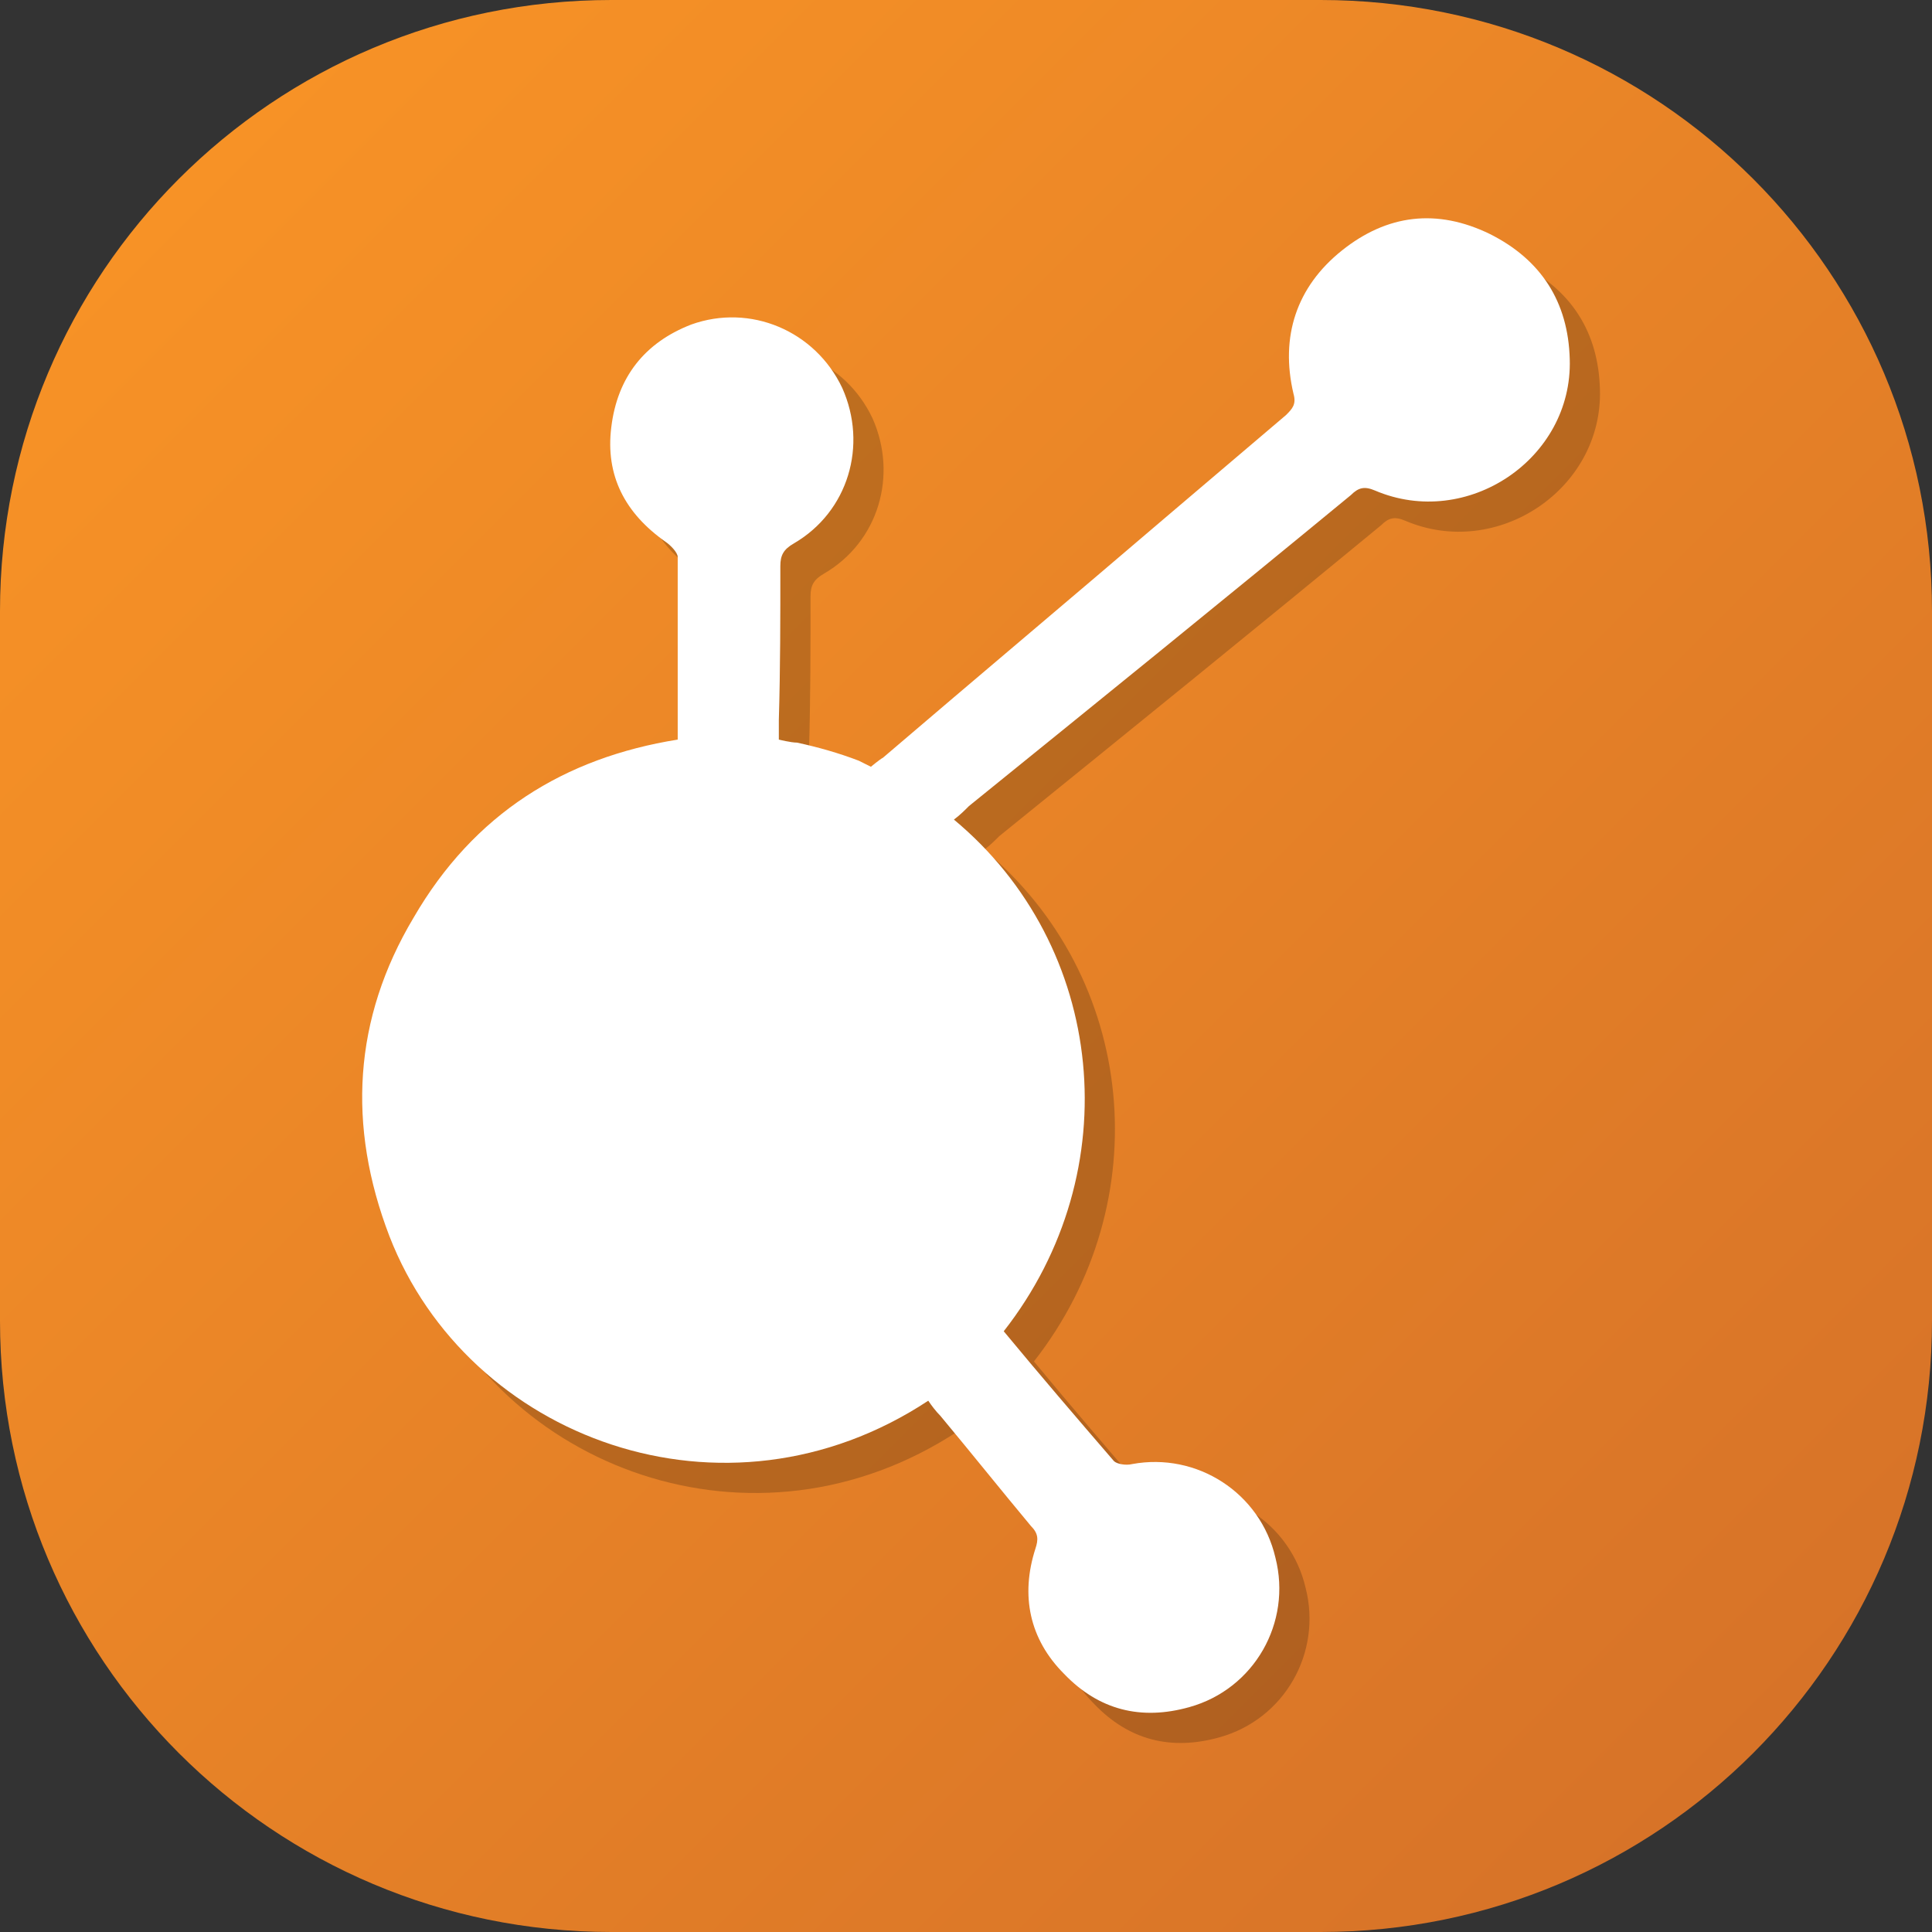 <?xml version="1.0" encoding="utf-8"?>
<!-- Generator: Adobe Illustrator 21.1.0, SVG Export Plug-In . SVG Version: 6.00 Build 0)  -->
<svg xmlns:xlink="http://www.w3.org/1999/xlink" version="1.1" id="Layer_1" xmlns="http://www.w3.org/2000/svg" x="0px"
     y="0px"
     viewBox="0 0 128 128" style="enable-background:new 0 0 128 128;" xml:space="preserve">
<rect x="0" y="0" width="128" height="128" fill="#333333" stroke="none"/>
<style type="text/css">
	.st0{fill:url(#SVGID_1_);}
	.st1{opacity:0.2;}
	.st2{fill:#FFFFFF;}
</style>
    <linearGradient id="SVGID_1_" gradientUnits="userSpaceOnUse" x1="11.85" y1="116.15" x2="116.15" y2="11.85"
                    gradientTransform="matrix(1 0 0 -1 0 128)">
	<stop offset="0" style="stop-color:#F79226"/>
        <stop offset="1" style="stop-color:#D77328"/>
</linearGradient>
    <path class="st0" d="M87.5,128h-47C18.1,128,0,109.9,0,87.5v-47C0,18.1,18.1,0,40.5,0h47C109.9,0,128,18.1,128,40.5v47
	C128,109.9,109.9,128,87.5,128z"/>
    <g>
	<g class="st1">
		<path d="M46.9,51c0-4.1,0-8.1,0-12.1c0-0.3-0.5-0.8-0.8-1c-2.7-1.9-4-4.4-3.6-7.6c0.4-3.3,2.2-5.6,5.3-6.8c3.9-1.4,8.2,0.4,10,4.2
			c1.7,3.8,0.4,8.2-3.2,10.3c-0.7,0.4-0.9,0.8-0.9,1.5c0,3.4,0,6.8-0.1,10.2c0,0.5,0,1.3,0,1.3s0.8,0.2,1.2,0.2
			c1.4,0.3,2.8,0.7,4.1,1.2c0.4,0.2,0.8,0.4,0.8,0.4s0.6-0.5,0.8-0.6c6.2-5.3,12.5-10.6,18.7-15.9c2.7-2.3,5.3-4.5,8-6.8
			c0.4-0.4,0.7-0.7,0.5-1.4c-0.9-3.8,0.2-7.1,3.2-9.5s6.3-2.8,9.8-1.1c3.4,1.7,5.2,4.5,5.3,8.3c0.2,6.6-6.8,11.3-12.9,8.7
			c-0.7-0.3-1.1-0.2-1.6,0.3c-8.5,7-16.9,13.8-25.3,20.6c-0.3,0.3-0.6,0.6-1,0.9c10.1,8.4,11.6,23.3,3.3,33.9
			c2.4,2.9,4.8,5.7,7.3,8.6C76,99,76.6,99.1,77,99c4.3-0.8,8.5,1.9,9.5,6.2c1.1,4.3-1.4,8.7-5.7,9.9c-3.2,0.9-6,0.2-8.3-2.2
			c-2.3-2.3-2.9-5.2-1.9-8.3c0.2-0.6,0.2-1-0.3-1.5c-2-2.4-4-4.9-6-7.3c-0.3-0.3-0.6-0.7-0.8-1C50,103.7,33,97.3,27.8,83.9
			c-2.8-7.3-2.4-14.4,1.6-21.1C33.4,55.9,39.4,52.2,46.9,51z"/>
	</g>
        <g>
		<g>
			<path class="st2" d="M44.9,49c0-4.1,0-8.1,0-12.1c0-0.3-0.5-0.8-0.8-1c-2.7-1.9-4-4.4-3.6-7.6c0.4-3.3,2.2-5.6,5.3-6.8
				c3.9-1.4,8.2,0.4,10,4.2c1.7,3.8,0.4,8.2-3.2,10.3c-0.7,0.4-0.9,0.8-0.9,1.5c0,3.4,0,6.8-0.1,10.2c0,0.5,0,1.3,0,1.3
				s0.8,0.2,1.2,0.2c1.4,0.3,2.8,0.7,4.1,1.2c0.4,0.2,0.8,0.4,0.8,0.4s0.6-0.5,0.8-0.6c6.2-5.3,12.5-10.6,18.7-15.9
				c2.7-2.3,5.3-4.5,8-6.8c0.4-0.4,0.7-0.7,0.5-1.4c-0.9-3.8,0.2-7.1,3.2-9.5s6.3-2.8,9.8-1.1c3.4,1.7,5.2,4.5,5.3,8.3
				c0.2,6.6-6.8,11.3-12.9,8.7c-0.7-0.3-1.1-0.2-1.6,0.3c-8.5,7-16.9,13.8-25.3,20.6c-0.3,0.3-0.6,0.6-1,0.9
				c10.1,8.4,11.6,23.3,3.3,33.9c2.4,2.9,4.8,5.7,7.3,8.6C74,97,74.6,97.1,75,97c4.3-0.8,8.5,1.9,9.5,6.2c1.1,4.3-1.4,8.7-5.7,9.9
				c-3.2,0.9-6,0.2-8.3-2.2c-2.3-2.3-2.9-5.2-1.9-8.3c0.2-0.6,0.2-1-0.3-1.5c-2-2.4-4-4.9-6-7.3c-0.3-0.3-0.6-0.7-0.8-1
				C48,101.7,31,95.3,25.8,81.9c-2.8-7.3-2.4-14.4,1.6-21.1C31.4,53.9,37.4,50.2,44.9,49z"/>
		</g>
	</g>
</g>
</svg>
